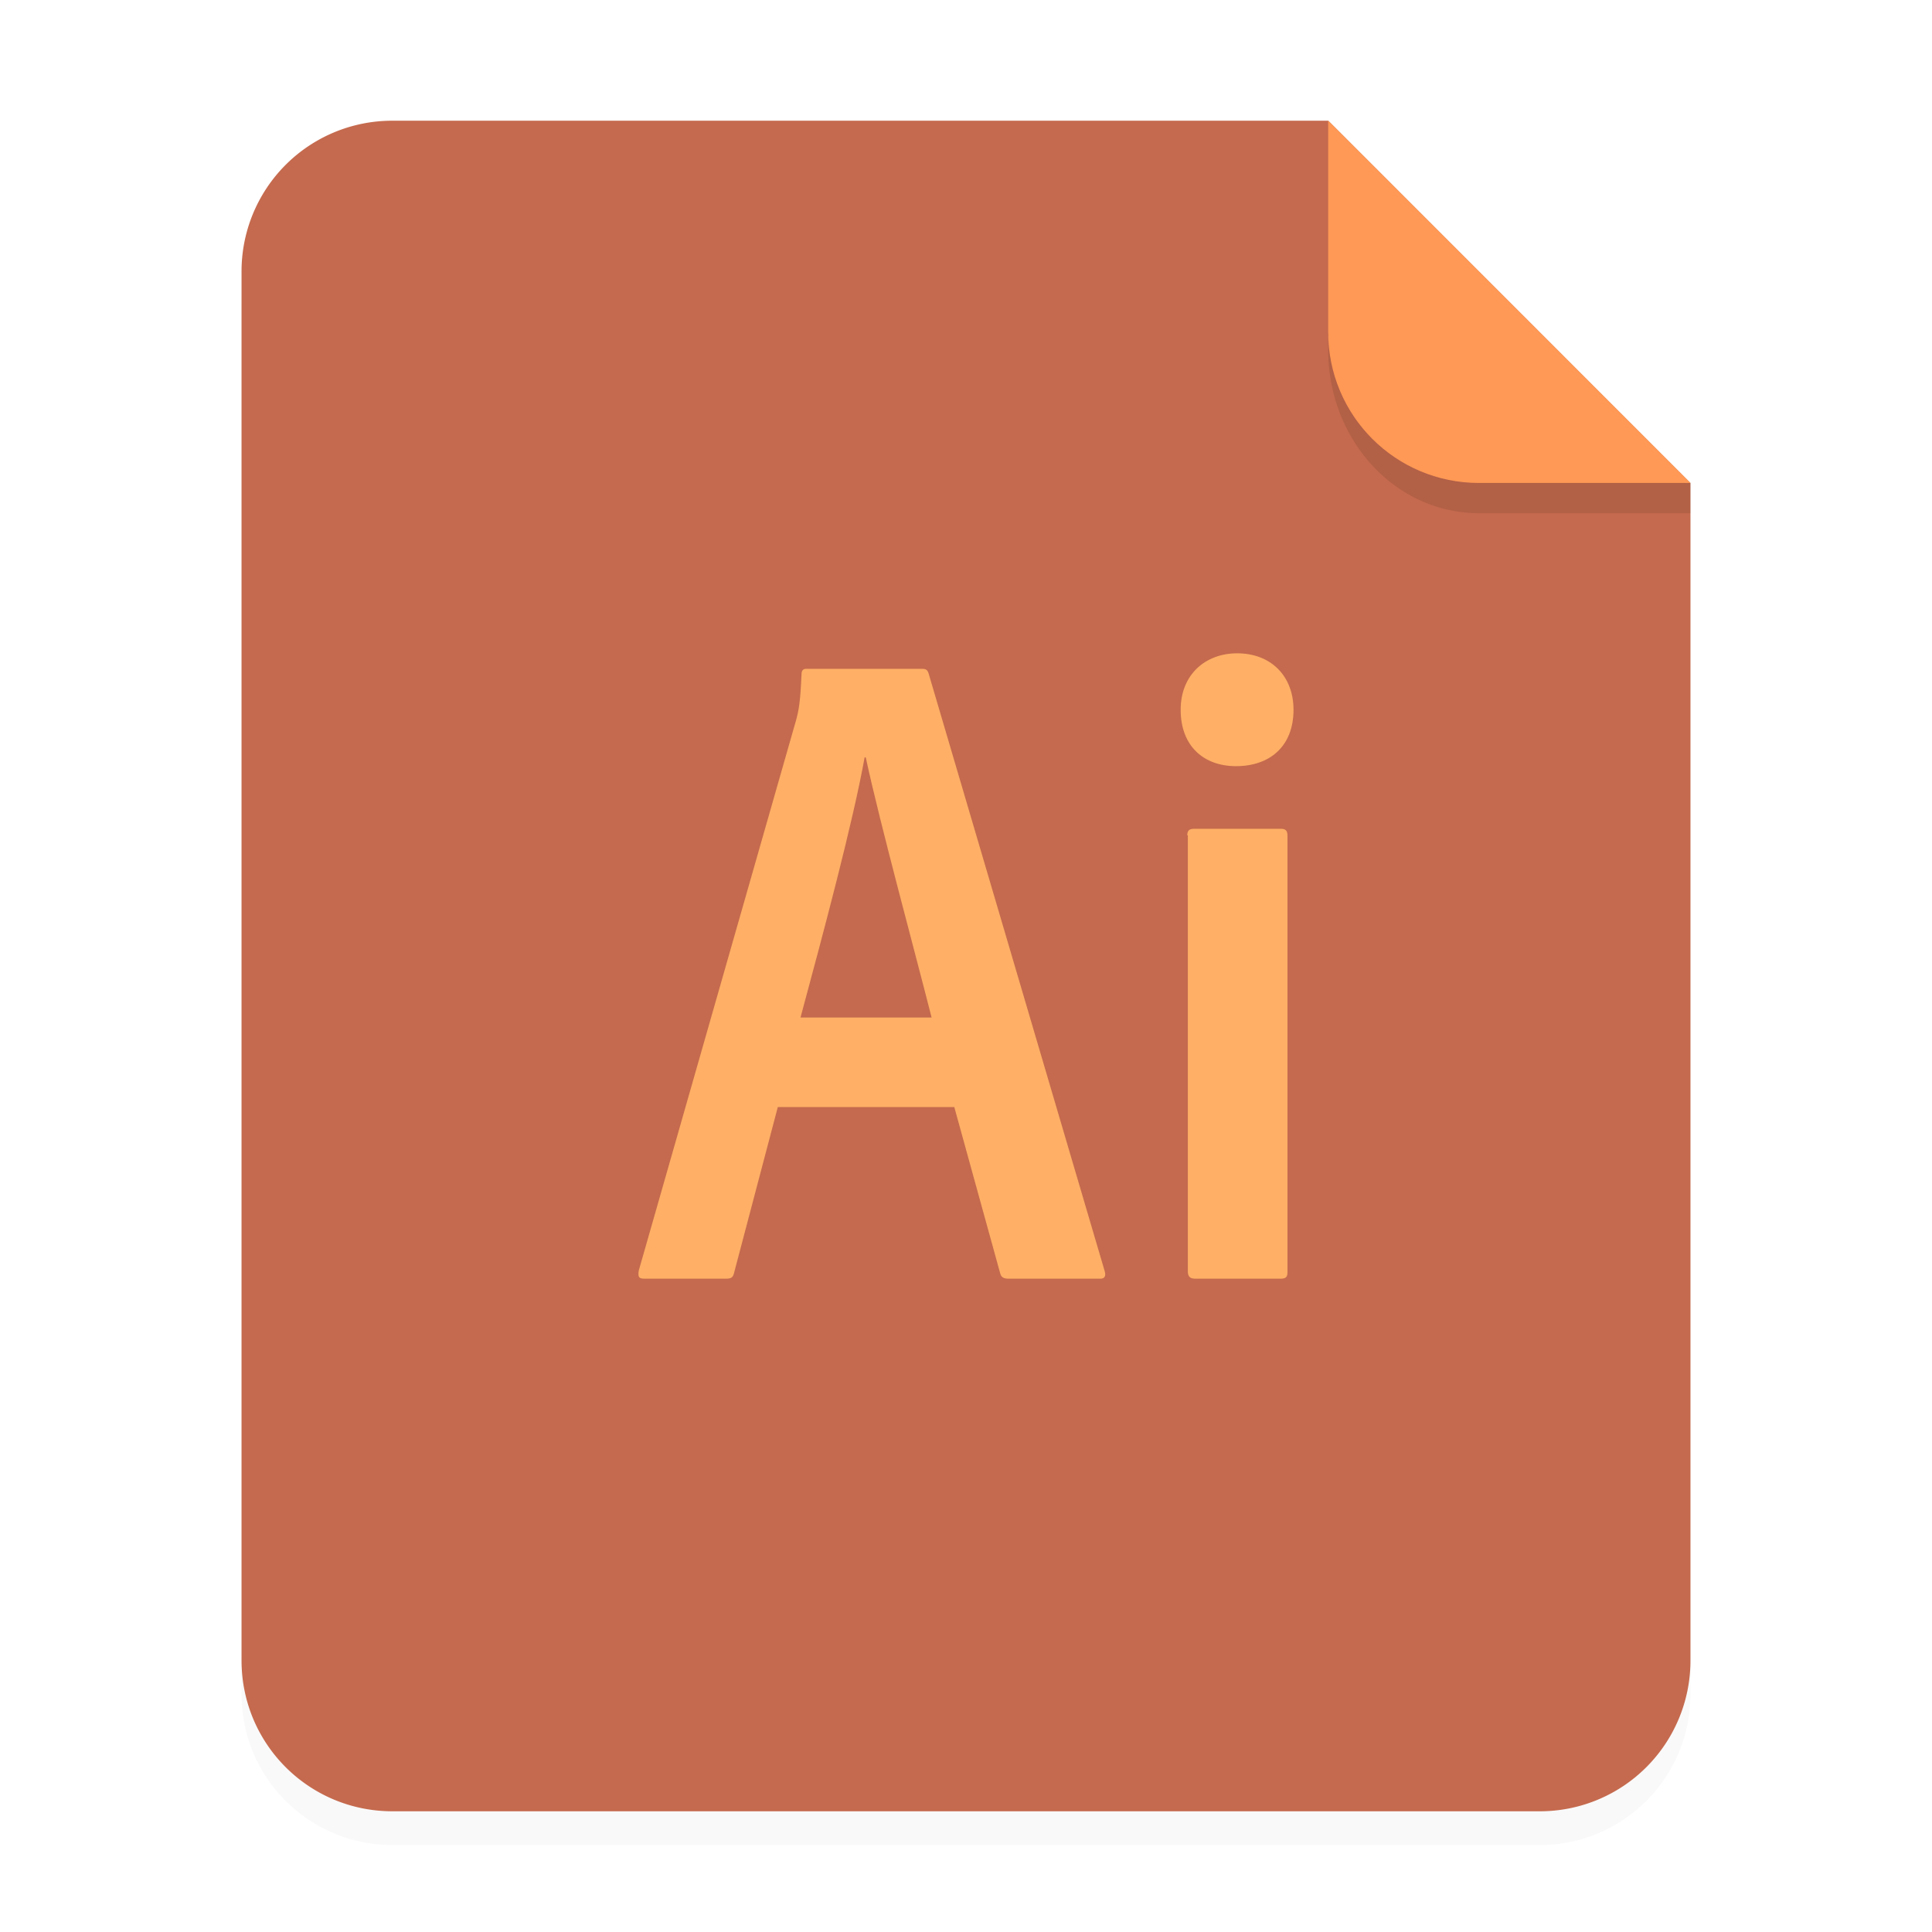 <?xml version="1.0" encoding="UTF-8" standalone="no"?>
<svg
   width="64"
   height="64"
   viewBox="0 0 16.933 16.933"
   version="1.1"
   id="svg19"
   sodipodi:docname="application-vnd.scribus.svg"
   inkscape:version="1.2.1 (9c6d41e410, 2022-07-14)"
   xmlns:inkscape="http://www.inkscape.org/namespaces/inkscape"
   xmlns:sodipodi="http://sodipodi.sourceforge.net/DTD/sodipodi-0.dtd"
   xmlns="http://www.w3.org/2000/svg"
   xmlns:svg="http://www.w3.org/2000/svg">
  <sodipodi:namedview
     id="namedview21"
     pagecolor="#ffffff"
     bordercolor="#666666"
     borderopacity="1.0"
     inkscape:showpageshadow="2"
     inkscape:pageopacity="0.0"
     inkscape:pagecheckerboard="0"
     inkscape:deskcolor="#d1d1d1"
     showgrid="false"
     inkscape:zoom="3.6875"
     inkscape:cx="32.135593"
     inkscape:cy="32.135593"
     inkscape:window-width="1920"
     inkscape:window-height="1002"
     inkscape:window-x="0"
     inkscape:window-y="0"
     inkscape:window-maximized="1"
     inkscape:current-layer="svg19" />
  <defs
     id="defs5">
    <filter
       id="a"
       x="-0.039"
       y="-0.033"
       width="1.078"
       height="1.067"
       color-interpolation-filters="sRGB">
      <feGaussianBlur
         stdDeviation=".206"
         id="feGaussianBlur2" />
    </filter>
  </defs>
  <g
     fill-rule="evenodd"
     id="g13">
    <path
       d="M3.44 1.354a1.32 1.32 0 0 0-1.323 1.323v12.171c0 .733.59 1.323 1.323 1.323h10.053a1.32 1.32 0 0 0 1.323-1.323V4.53l-3.175-3.175z"
       filter="url(#a)"
       opacity=".15"
       style="paint-order:stroke fill markers"
       id="path7" />
    <path
       d="M3.44 1.058a1.32 1.32 0 0 0-1.323 1.323v12.171c0 .733.59 1.323 1.323 1.323h10.053a1.32 1.32 0 0 0 1.323-1.323V4.233l-3.174-3.175z"
       style="paint-order:stroke fill markers;fill:#c56a4e;fill-opacity:1"
       id="path9" />
    <path
       d="m14.816 4.233-3.175-3.175V2.91c0 .733.59 1.323 1.323 1.323z"
       style="paint-order:stroke fill markers;fill:#ff9955;fill-opacity:1"
       id="path11" />
  </g>
  <path
     class="st1"
     d="m6.817 9.703-.384 1.456c-.01.038-.024.048-.072.048h-.713c-.049 0-.059-.014-.049-.073l1.378-4.821c.024-.087.038-.165.048-.403 0-.034.015-.048.039-.048h1.019c.034 0 .048.01.058.048l1.542 5.234c.01.039 0 .063-.038.063h-.806c-.038 0-.063-.01-.072-.044l-.403-1.46zm1.348-.785c-.136-.539-.456-1.713-.577-2.28h-.01c-.102.567-.359 1.528-.562 2.28zm2.183-2.697c0-.31.218-.495.495-.495.296 0 .494.199.494.495 0 .32-.208.494-.504.494-.281 0-.485-.174-.485-.494zm.058 1.1c0-.038.015-.057.058-.057h.762c.039 0 .058.014.058.058v3.827c0 .039-.01.058-.058.058h-.752c-.048 0-.063-.024-.063-.063V7.322z"
     enable-background="new"
     id="path15"
     style="fill:#ffb066;fill-opacity:1" />
  <path
     d="M11.641 2.91v.155c0 .794.59 1.433 1.323 1.433h1.852v-.265h-1.852A1.32 1.32 0 0 1 11.64 2.91z"
     fill-rule="evenodd"
     opacity=".1"
     style="paint-order:stroke fill markers"
     id="path17" />
</svg>
